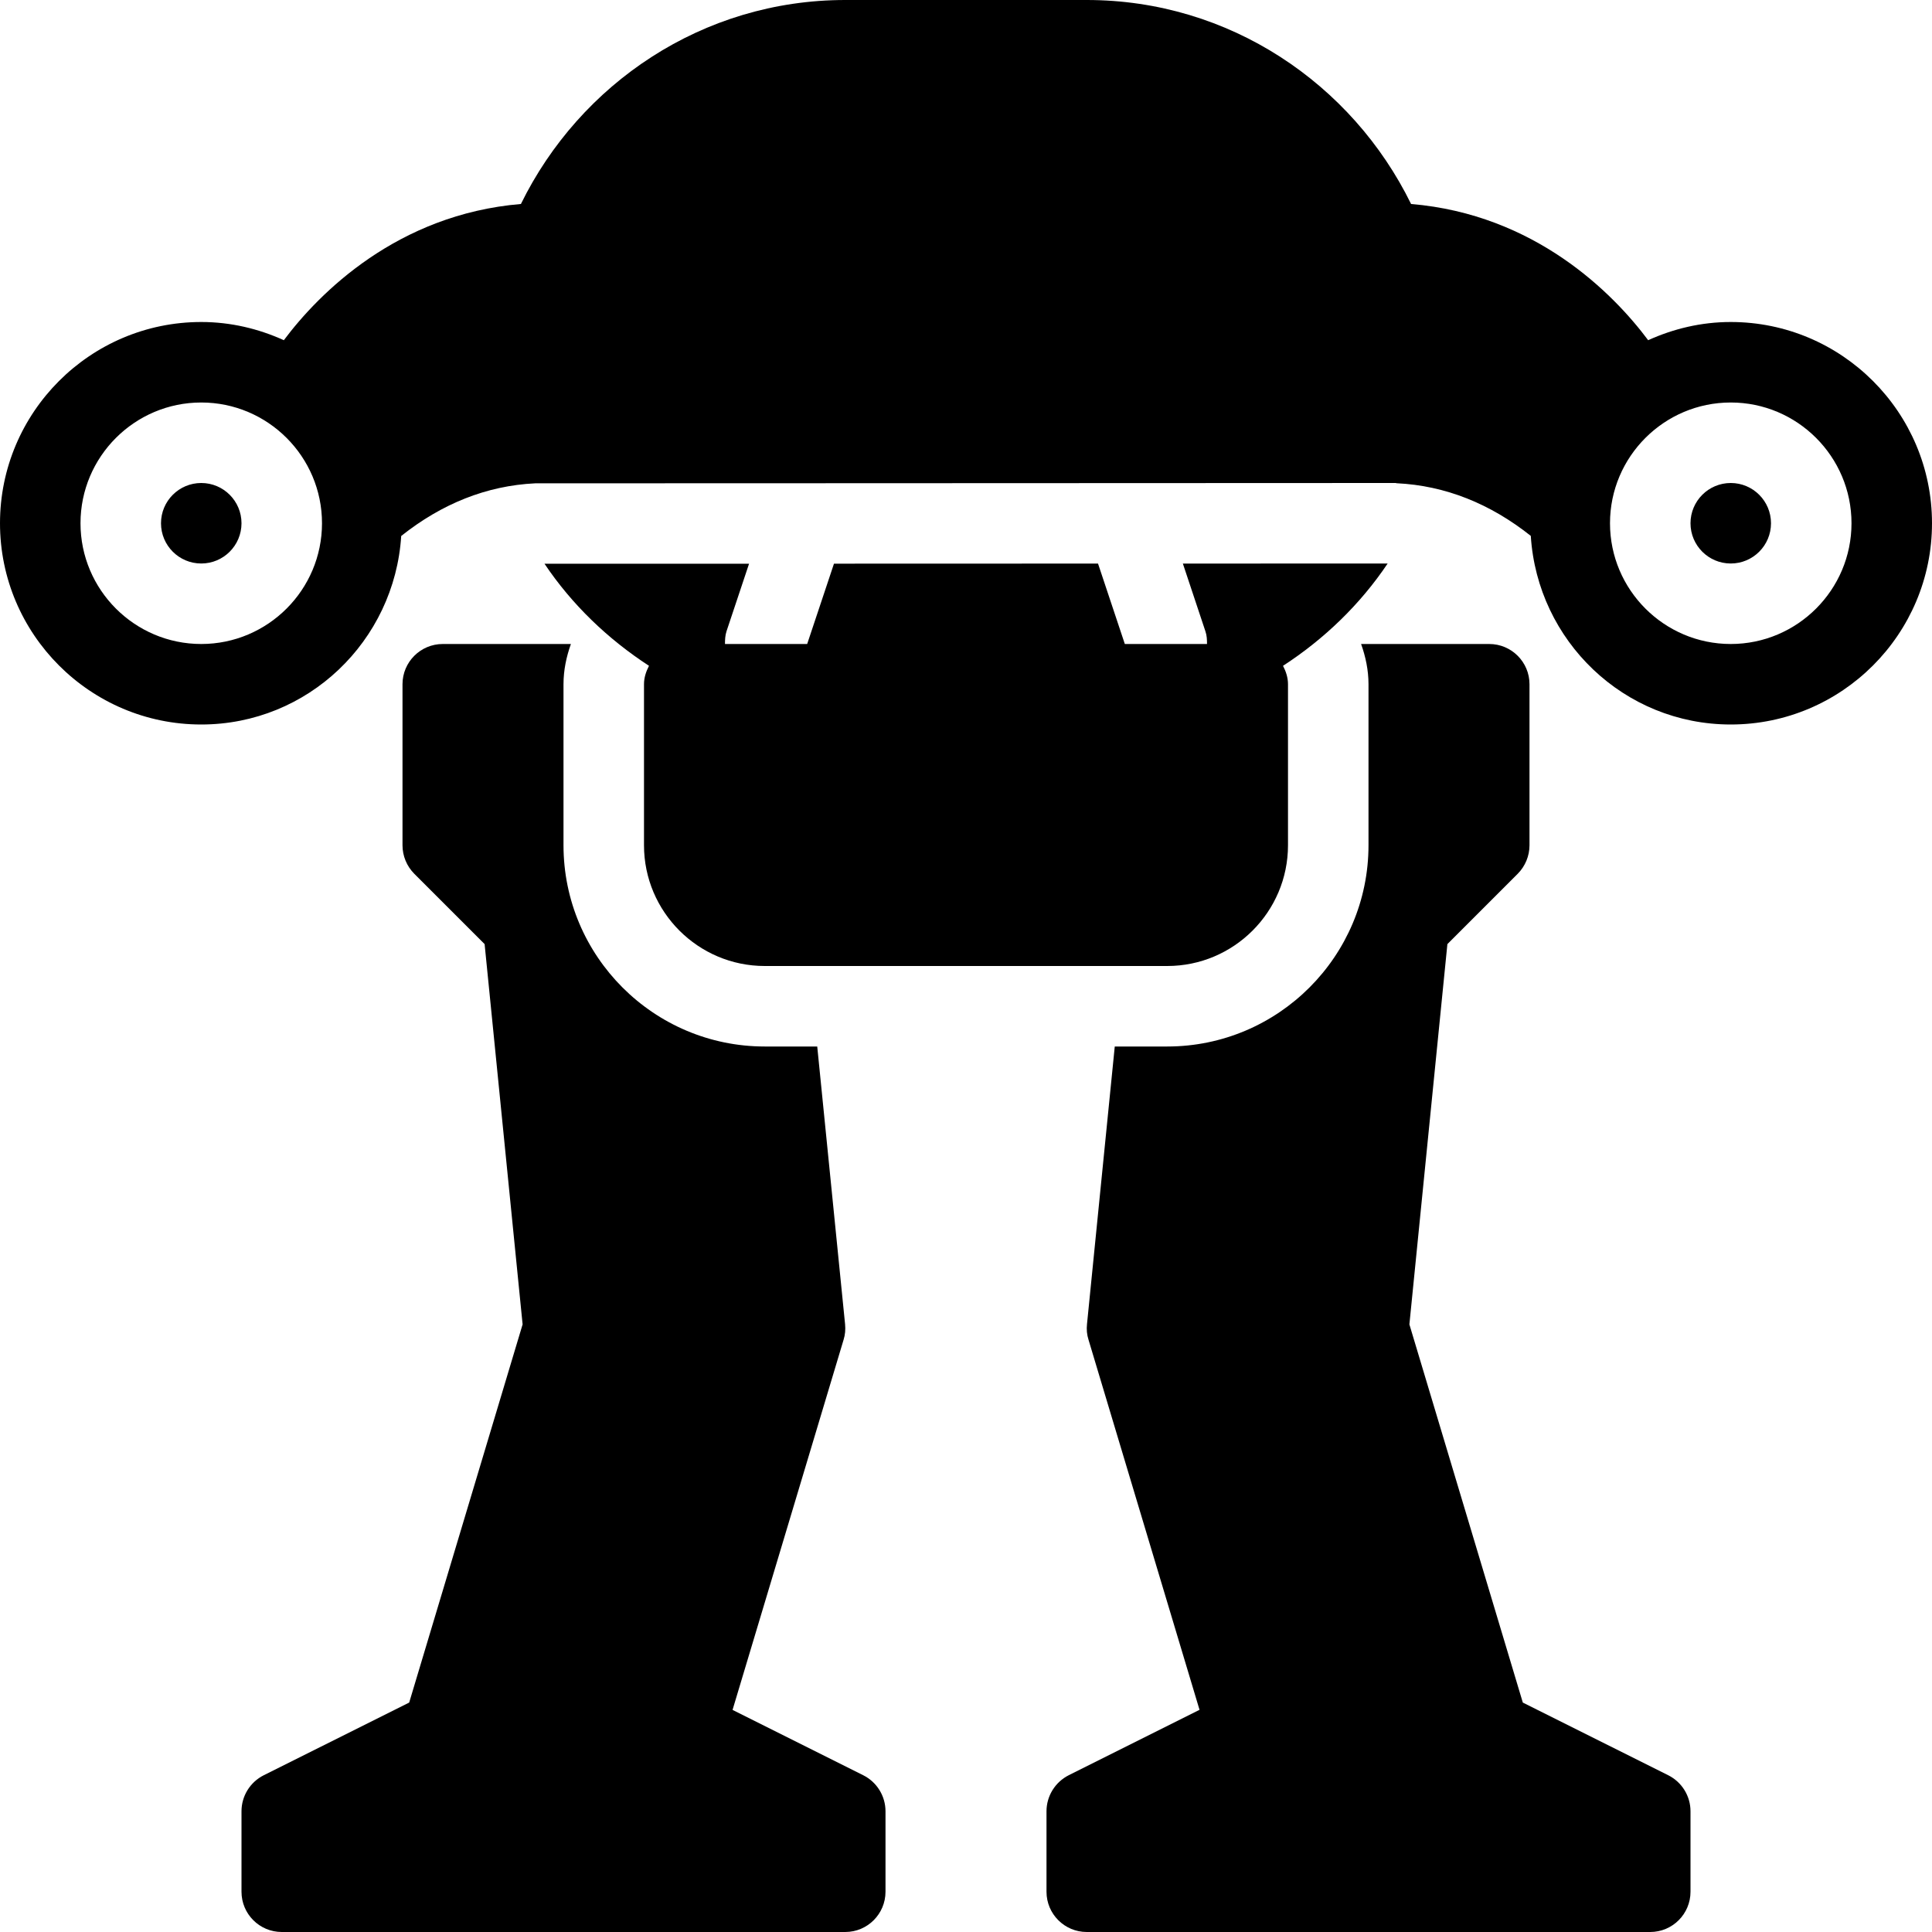 <?xml version="1.0" encoding="iso-8859-1"?>
<!-- Generator: Adobe Illustrator 19.2.1, SVG Export Plug-In . SVG Version: 6.00 Build 0)  -->
<svg version="1.1" xmlns="http://www.w3.org/2000/svg" xmlns:xlink="http://www.w3.org/1999/xlink" x="0px" y="0px"
	 viewBox="0 0 24 24" style="enable-background:new 0 0 24 24;" xml:space="preserve">
<g id="Retro_Bot_1">
</g>
<g id="Retro_Bot_2">
</g>
<g id="Retro_Bot_3">
</g>
<g id="Retro_Bot_4">
</g>
<g id="Wall-E">
</g>
<g id="Eva">
</g>
<g id="Iron_Giant">
</g>
<g id="Marvin">
</g>
<g id="Atlas">
</g>
<g id="Claptrap">
</g>
<g id="Android">
</g>
<g id="Bender">
</g>
<g id="Roberto">
</g>
<g id="Robot_Devil">
</g>
<g id="Robocop">
</g>
<g id="ED_209">
	<g>
		<path d="M9.305,7.003L6.764,7.003C7.104,7.51,7.55,7.938,8.062,8.271C8.026,8.341,8,8.416,8,8.5v2C8,11.327,8.673,12,9.5,12h5
			c0.827,0,1.5-0.673,1.5-1.5v-2c0-0.084-0.026-0.16-0.062-0.229c0.513-0.333,0.959-0.763,1.3-1.271l-2.544,0.001l0.28,0.841
			C14.992,7.894,14.994,7.947,14.994,8h-1.021L13.64,7.001l-3.28,0.001L10.027,8H9.006c0-0.053,0.002-0.106,0.019-0.158L9.305,7.003
			z"/>
		<circle cx="2.5" cy="6.5" r="0.5"/>
		<path d="M21.5,4c-0.367,0-0.712,0.084-1.026,0.226c-0.438-0.587-1.408-1.563-2.945-1.692C16.796,1.04,15.273,0,13.5,0h-3
			C8.727,0,7.204,1.04,6.471,2.534C4.935,2.663,3.965,3.64,3.526,4.226C3.212,4.084,2.867,4,2.5,4C1.121,4,0,5.122,0,6.5
			S1.121,9,2.5,9c1.325,0,2.401-1.038,2.484-2.342c0.502-0.399,1.059-0.625,1.665-0.654l3.312-0.001c0.001,0,0.001,0,0.002,0
			L17.336,6c0.005,0,0.009,0.003,0.014,0.003c0.606,0.029,1.164,0.255,1.666,0.654C19.099,7.962,20.175,9,21.5,9
			C22.879,9,24,7.878,24,6.5S22.879,4,21.5,4z M2.5,8C1.673,8,1,7.327,1,6.5S1.673,5,2.5,5S4,5.673,4,6.5S3.327,8,2.5,8z M21.5,8
			C20.673,8,20,7.327,20,6.5S20.673,5,21.5,5S23,5.673,23,6.5S22.327,8,21.5,8z"/>
		<circle cx="21.5" cy="6.5" r="0.5"/>
		<path d="M10.724,22.053L9.1,21.241l1.379-4.597c0.02-0.063,0.025-0.128,0.019-0.193L10.152,13H9.5C8.121,13,7,11.878,7,10.5v-2
			C7,8.324,7.036,8.157,7.092,8H5.5C5.224,8,5,8.224,5,8.5v2c0,0.133,0.053,0.26,0.146,0.354l0.874,0.874l0.472,4.724l-1.409,4.698
			l-1.807,0.903C3.107,22.138,3,22.311,3,22.5v1C3,23.776,3.224,24,3.5,24h7c0.276,0,0.5-0.224,0.5-0.5v-1
			C11,22.311,10.893,22.138,10.724,22.053z"/>
		<path d="M20.724,22.053l-1.807-0.903l-1.409-4.698l0.472-4.724l0.874-0.874C18.947,10.76,19,10.633,19,10.5v-2
			C19,8.224,18.776,8,18.5,8h-1.592C16.964,8.157,17,8.324,17,8.5v2c0,1.378-1.121,2.5-2.5,2.5h-0.652l-0.345,3.45
			c-0.007,0.065-0.001,0.131,0.019,0.193l1.379,4.597l-1.624,0.812C13.107,22.138,13,22.311,13,22.5v1c0,0.276,0.224,0.5,0.5,0.5h7
			c0.276,0,0.5-0.224,0.5-0.5v-1C21,22.311,20.893,22.138,20.724,22.053z"/>
	</g>
</g>
<g id="Optimus_Prime">
</g>
<g id="Robot_1">
</g>
<g id="Robot_2">
</g>
<g id="Robot_3">
</g>
<g id="Robot_Arm_1">
</g>
<g id="Robot_Arm_2">
</g>
<g id="Robot_Arm_3">
</g>
<g id="Robot_Arm_4">
</g>
<g id="Robot_Arm_5">
</g>
<g id="K5_Robot">
</g>
<g id="Robot_Machine_1">
</g>
<g id="Robot_Machine_2">
</g>
<g id="Artifical_Intelligence_1">
</g>
<g id="Artifical_Intelligence_2">
</g>
<g id="Robot_4">
</g>
<g id="Robot_5">
</g>
<g id="Robot_6">
</g>
<g id="Robot_7">
</g>
<g id="Robot_8">
</g>
<g id="Robot_9">
</g>
<g id="Robot_10">
</g>
<g id="Robot_11">
</g>
<g id="Robot_12">
</g>
<g id="Robot_13">
</g>
</svg>
